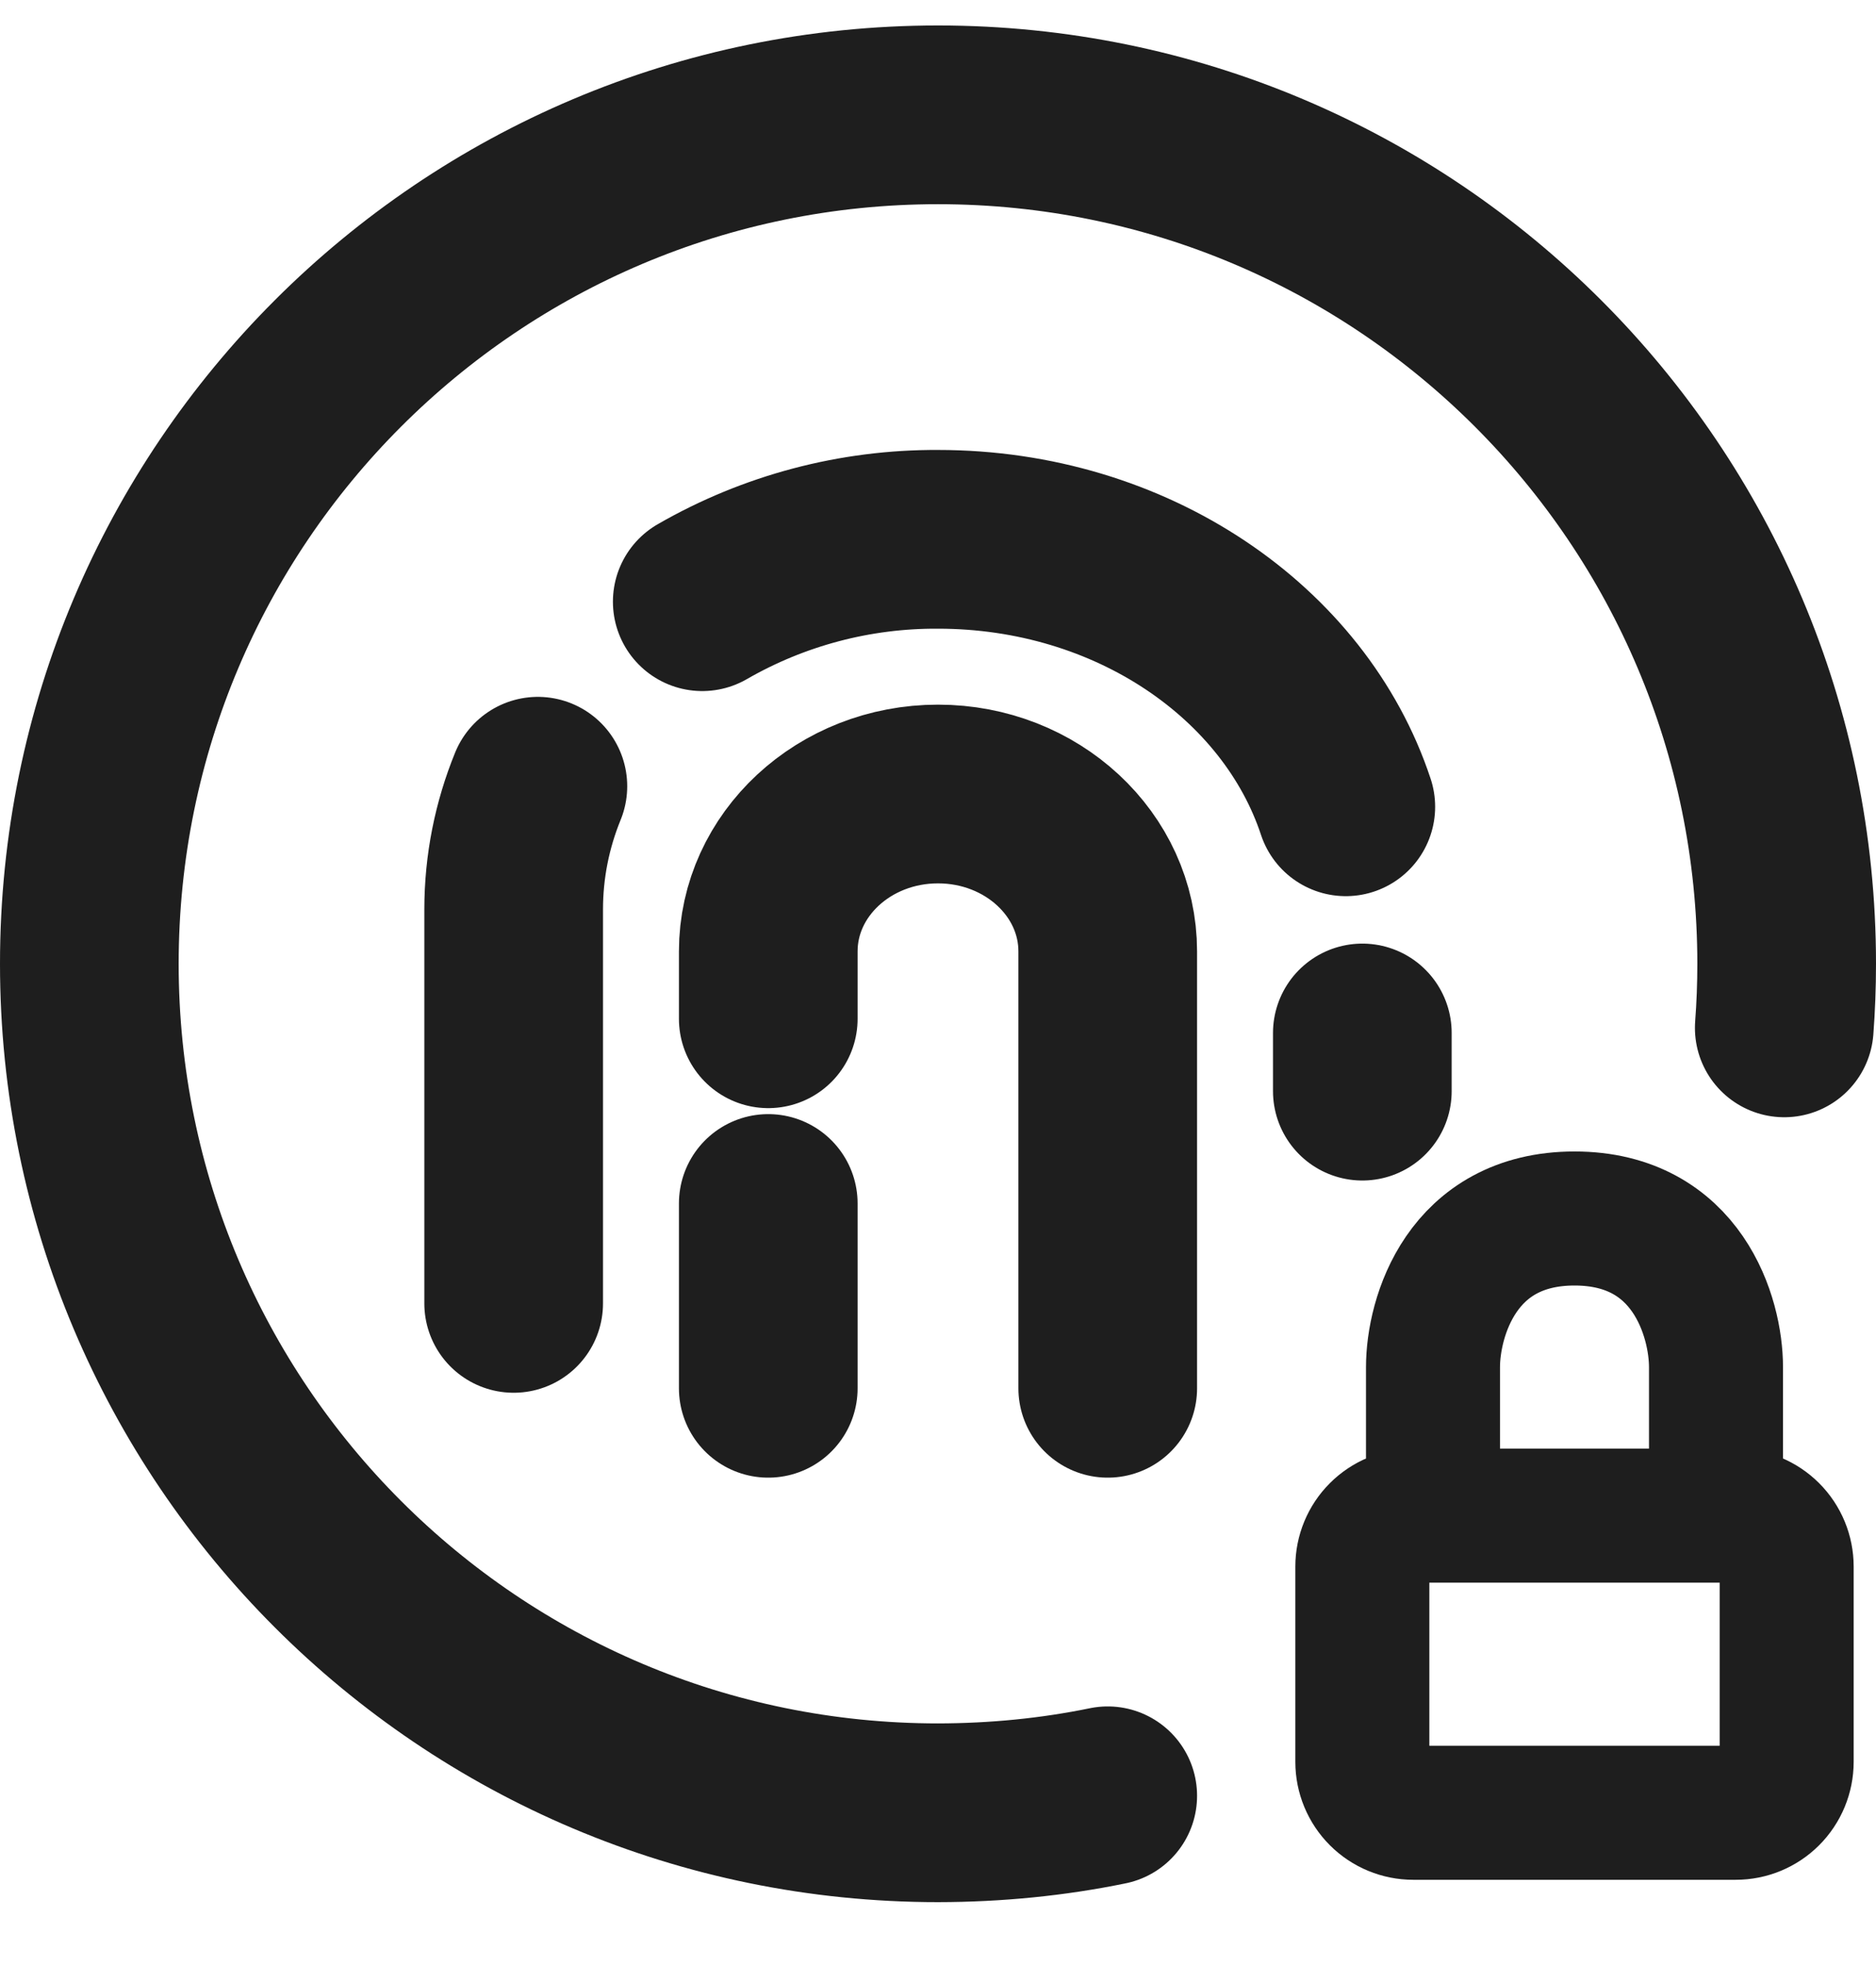 <svg width="21" height="22" viewBox="0 0 21 22" fill="none" xmlns="http://www.w3.org/2000/svg">
<path d="M5.75 14.585V10.178C5.75 9.694 5.845 9.229 6.021 8.798M15.25 12.21V11.559M7.861 6.733C8.663 6.271 9.574 6.03 10.5 6.035C12.666 6.035 14.493 7.299 15.065 9.028M8.6 15.535V13.467M12.4 15.535V10.646C12.4 9.674 11.55 8.885 10.5 8.885C9.45 8.885 8.6 9.674 8.6 10.646V11.4" stroke="#1E1E1E" stroke-width="2" stroke-linecap="round" stroke-linejoin="round"/>
<path d="M12.4 20.095C11.786 20.221 11.152 20.284 10.5 20.285C5.253 20.285 1 16.032 1 10.785C1 5.538 5.253 1.285 10.5 1.285C15.747 1.285 20 5.538 20 10.785C20 11.027 19.991 11.265 19.973 11.502" stroke="#1E1E1E" stroke-width="2" stroke-linecap="round" stroke-linejoin="round"/>
<path d="M19.209 16.96H19.43C19.581 16.96 19.726 17.02 19.833 17.127C19.94 17.234 20 17.379 20 17.53V19.715C20 19.866 19.94 20.011 19.833 20.118C19.726 20.225 19.581 20.285 19.43 20.285H15.82C15.669 20.285 15.524 20.225 15.417 20.118C15.31 20.011 15.25 19.866 15.25 19.715V17.53C15.25 17.379 15.31 17.234 15.417 17.127C15.524 17.02 15.669 16.96 15.82 16.96H16.041M19.209 16.96V15.298C19.209 14.744 18.891 13.635 17.625 13.635C16.359 13.635 16.041 14.744 16.041 15.298V16.96M19.209 16.96H16.041" stroke="#1E1E1E" stroke-width="1.5" stroke-linecap="round" stroke-linejoin="round"/>
</svg>
